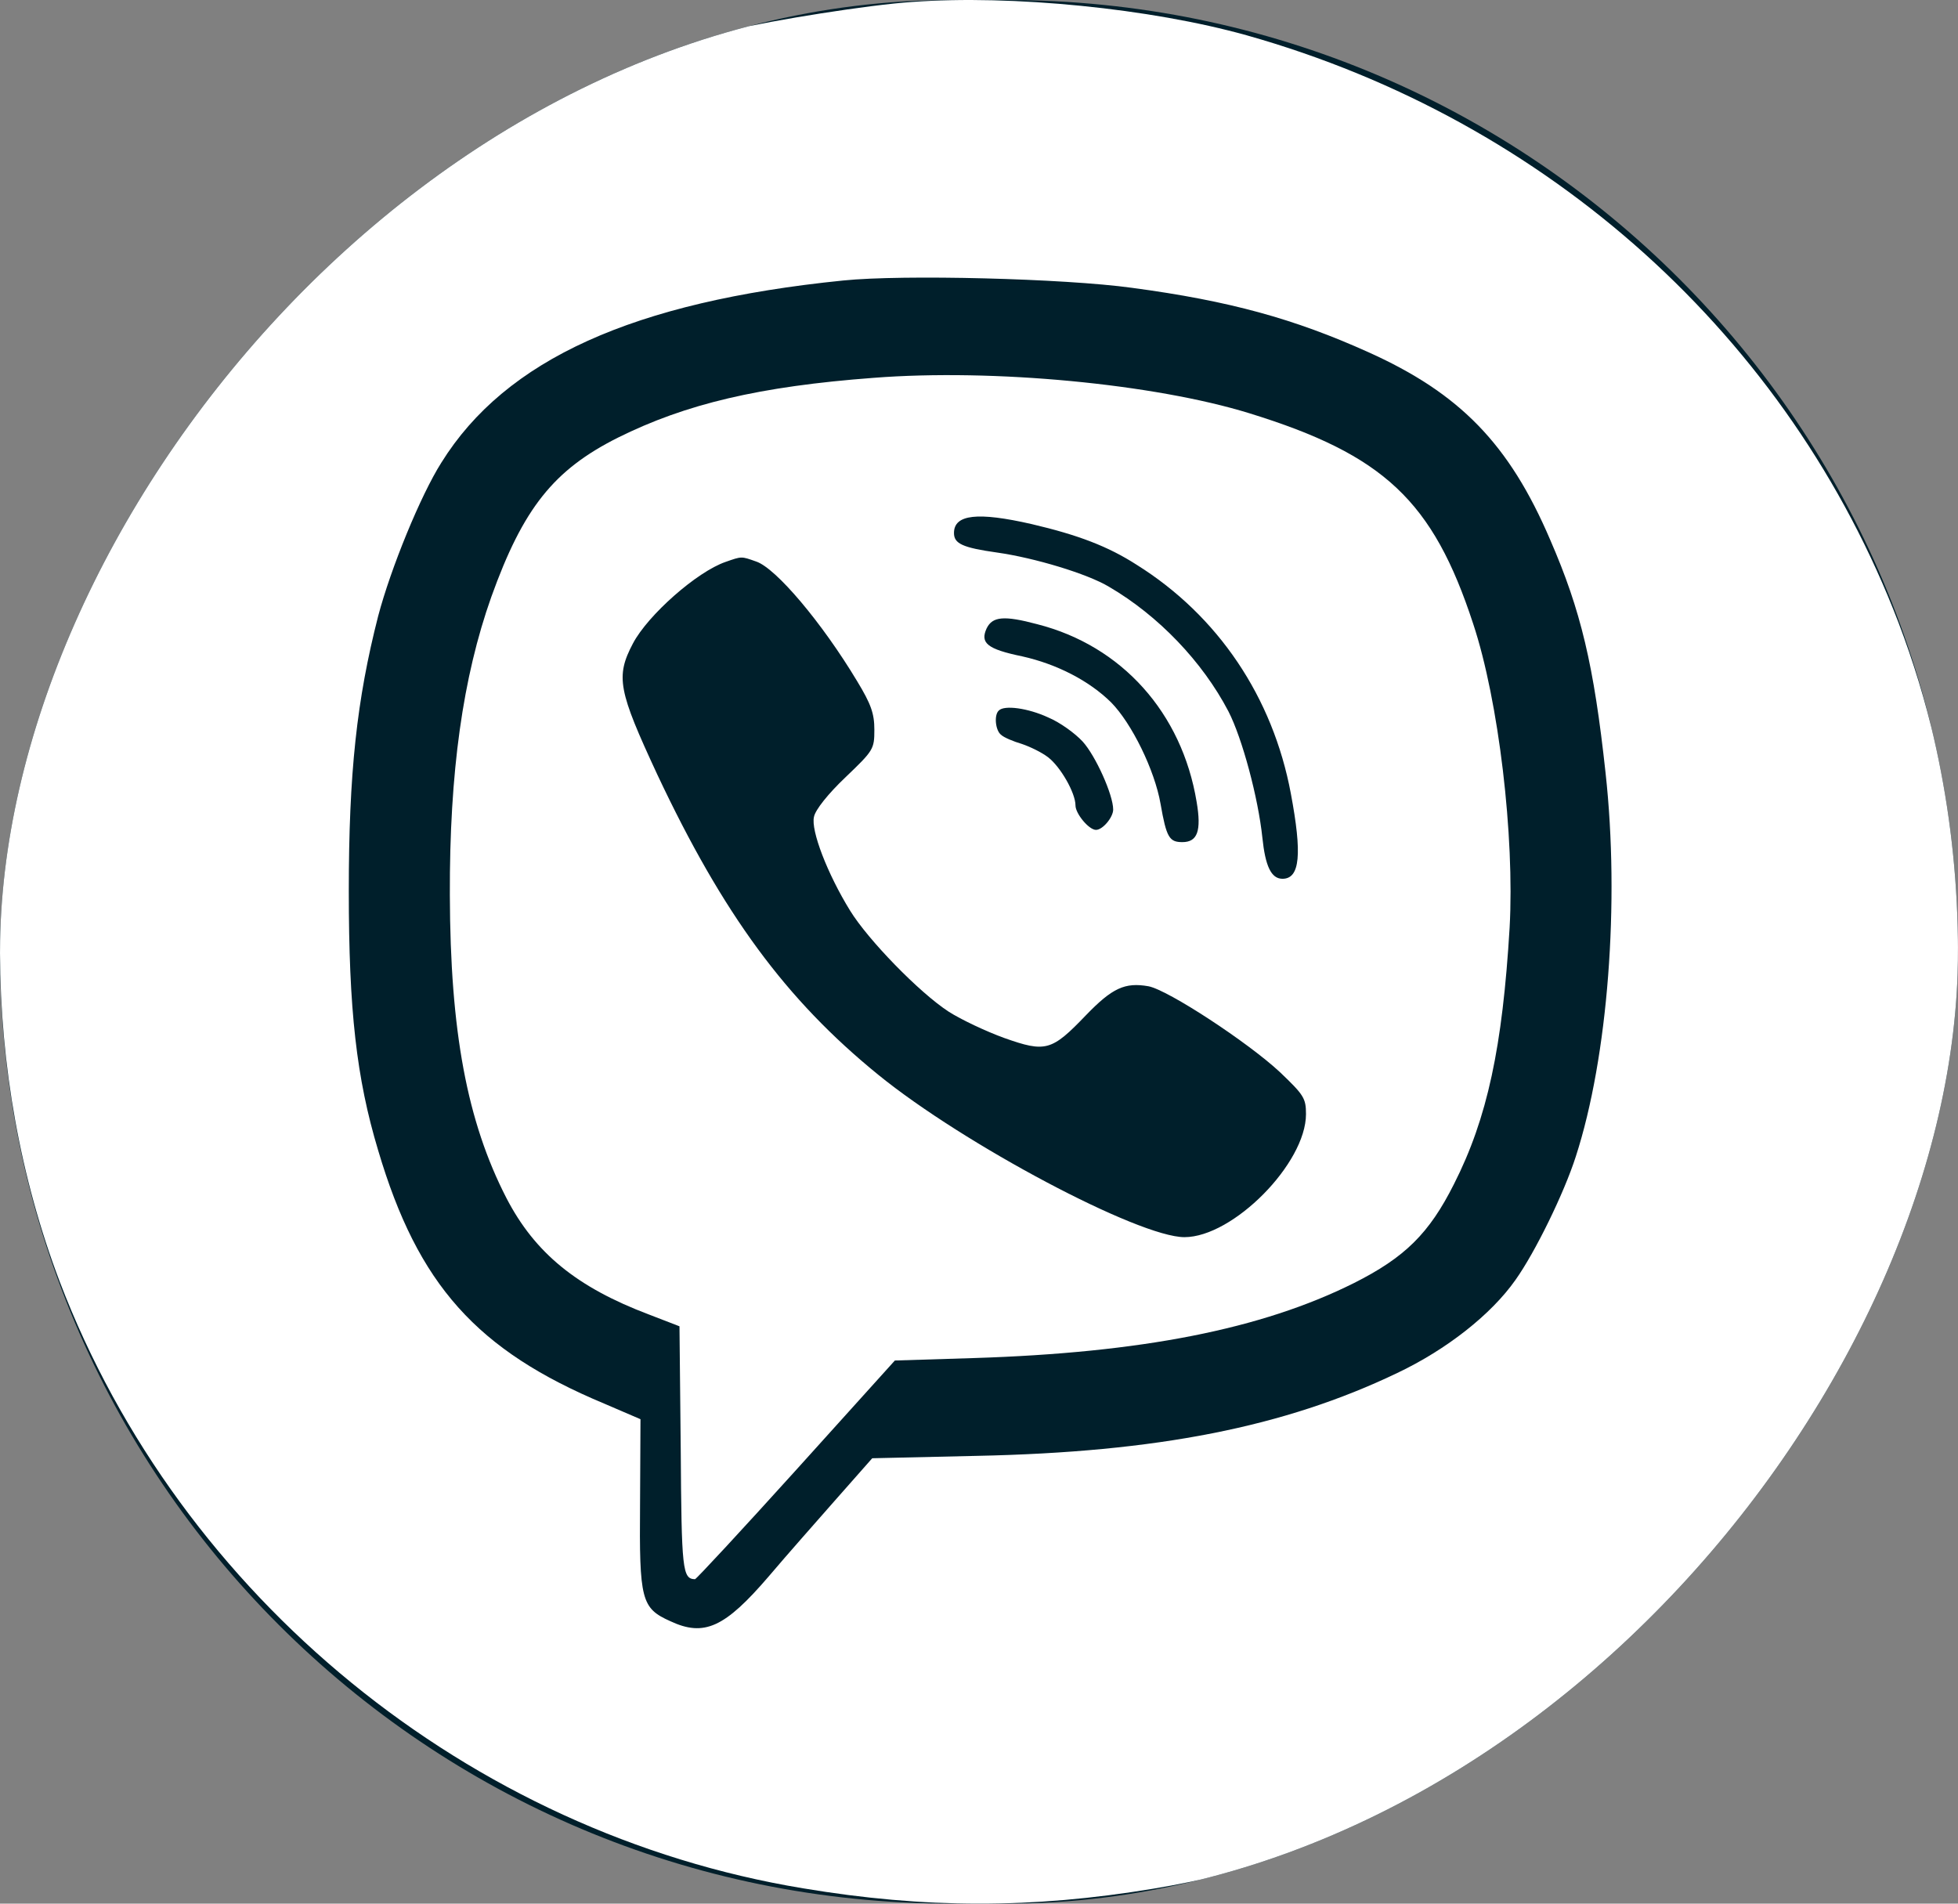 <svg width="36" height="35" viewBox="0 0 36 35" fill="none" xmlns="http://www.w3.org/2000/svg">
<rect x="0" y="0" width="36" height="35" fill="#808080" stroke="none"/>
<g clip-path="url(#clip0_93_186)">
<rect width="36" height="35" rx="17.5" transform="matrix(1 0 0 -1 0 35)" fill="#001F2B"/>
<path d="M16.769 0.036C15.983 0.088 14.195 0.373 13.486 0.545C11.406 1.054 9.025 2.17 7.292 3.428C4.395 5.532 2.338 8.212 1.059 11.552C-0.367 15.273 -0.351 19.751 1.097 23.562C3.316 29.372 8.632 33.707 14.765 34.718C17.008 35.093 18.98 35.093 21.199 34.726C28.472 33.528 34.482 27.695 35.715 20.649C36.277 17.422 36.008 14.337 34.906 11.447C32.895 6.198 28.472 2.215 22.925 0.65C21.16 0.156 18.61 -0.099 16.769 0.036ZM20.814 5.292C22.609 5.532 23.796 5.861 25.159 6.475C26.839 7.231 27.748 8.16 28.503 9.927C29.066 11.222 29.305 12.226 29.52 14.21C29.782 16.583 29.566 19.436 28.973 21.263C28.757 21.937 28.226 23.023 27.864 23.532C27.417 24.168 26.6 24.812 25.683 25.247C23.618 26.235 21.276 26.699 17.963 26.767L16.037 26.811L15.382 27.553C15.02 27.965 14.457 28.601 14.134 28.983C13.325 29.926 12.947 30.098 12.323 29.806C11.791 29.567 11.753 29.417 11.768 27.657L11.776 26.093L11.113 25.808C8.763 24.827 7.685 23.622 6.953 21.151C6.552 19.818 6.413 18.568 6.413 16.381C6.413 14.21 6.56 12.862 6.953 11.327C7.184 10.451 7.731 9.111 8.116 8.504C9.295 6.61 11.645 5.547 15.505 5.157C16.599 5.045 19.566 5.12 20.814 5.292Z" fill="white"/>
<path d="M16.06 6.947C13.965 7.104 12.608 7.426 11.36 8.047C10.181 8.639 9.619 9.343 9.033 10.975C8.51 12.45 8.263 14.195 8.271 16.456C8.278 18.964 8.587 20.619 9.311 22.027C9.835 23.038 10.605 23.667 11.931 24.168L12.493 24.385L12.516 26.647C12.531 28.87 12.547 29.028 12.778 29.035C12.801 29.035 13.641 28.129 14.635 27.029L16.453 25.014L17.902 24.969C20.984 24.872 23.195 24.438 24.89 23.592C25.83 23.12 26.277 22.678 26.732 21.772C27.348 20.559 27.625 19.249 27.756 17.055C27.849 15.378 27.556 12.884 27.086 11.469C26.346 9.208 25.445 8.362 22.971 7.598C21.223 7.059 18.264 6.775 16.06 6.947ZM18.965 9.635C19.828 9.837 20.375 10.047 20.899 10.384C22.394 11.319 23.403 12.817 23.734 14.592C23.942 15.7 23.904 16.157 23.58 16.157C23.372 16.157 23.264 15.924 23.21 15.4C23.133 14.666 22.84 13.573 22.586 13.079C22.109 12.166 21.299 11.319 20.39 10.788C19.99 10.548 19.019 10.256 18.333 10.159C17.694 10.069 17.54 9.994 17.54 9.8C17.54 9.455 17.979 9.41 18.965 9.635ZM13.903 10.324C14.265 10.444 15.113 11.447 15.76 12.525C16.014 12.944 16.076 13.117 16.076 13.416C16.076 13.775 16.06 13.798 15.544 14.292C15.228 14.592 14.989 14.891 14.966 15.018C14.905 15.265 15.213 16.067 15.629 16.741C15.96 17.28 16.9 18.246 17.439 18.598C17.671 18.747 18.133 18.964 18.464 19.084C19.227 19.354 19.335 19.324 19.967 18.665C20.452 18.163 20.683 18.058 21.115 18.133C21.477 18.201 22.948 19.166 23.534 19.713C23.973 20.132 24.012 20.192 24.012 20.484C24.012 21.39 22.671 22.746 21.777 22.746C20.937 22.746 17.717 21.038 16.145 19.758C14.45 18.38 13.294 16.808 12.085 14.24C11.368 12.697 11.314 12.443 11.638 11.829C11.915 11.305 12.816 10.511 13.341 10.331C13.641 10.226 13.626 10.226 13.903 10.324ZM19.073 11.477C20.629 11.874 21.731 13.109 22.001 14.741C22.093 15.28 22.016 15.483 21.739 15.483C21.5 15.483 21.446 15.4 21.338 14.779C21.23 14.157 20.806 13.296 20.429 12.914C20.028 12.518 19.435 12.211 18.796 12.068C18.148 11.934 18.017 11.821 18.141 11.552C18.248 11.335 18.456 11.312 19.073 11.477ZM19.273 13.191C19.489 13.281 19.766 13.483 19.905 13.633C20.144 13.895 20.467 14.614 20.467 14.884C20.467 15.026 20.275 15.258 20.151 15.258C20.02 15.258 19.774 14.959 19.774 14.809C19.774 14.577 19.497 14.097 19.273 13.925C19.158 13.835 18.942 13.73 18.788 13.678C18.634 13.633 18.456 13.558 18.41 13.513C18.302 13.438 18.272 13.146 18.364 13.064C18.464 12.959 18.903 13.019 19.273 13.191Z" fill="white"/>
</g>
<defs>
<clipPath id="clip0_93_186">
<rect width="36" height="35" rx="17.5" transform="matrix(1 0 0 -1 0 35)" fill="white"/>
</clipPath>
</defs>
</svg>

